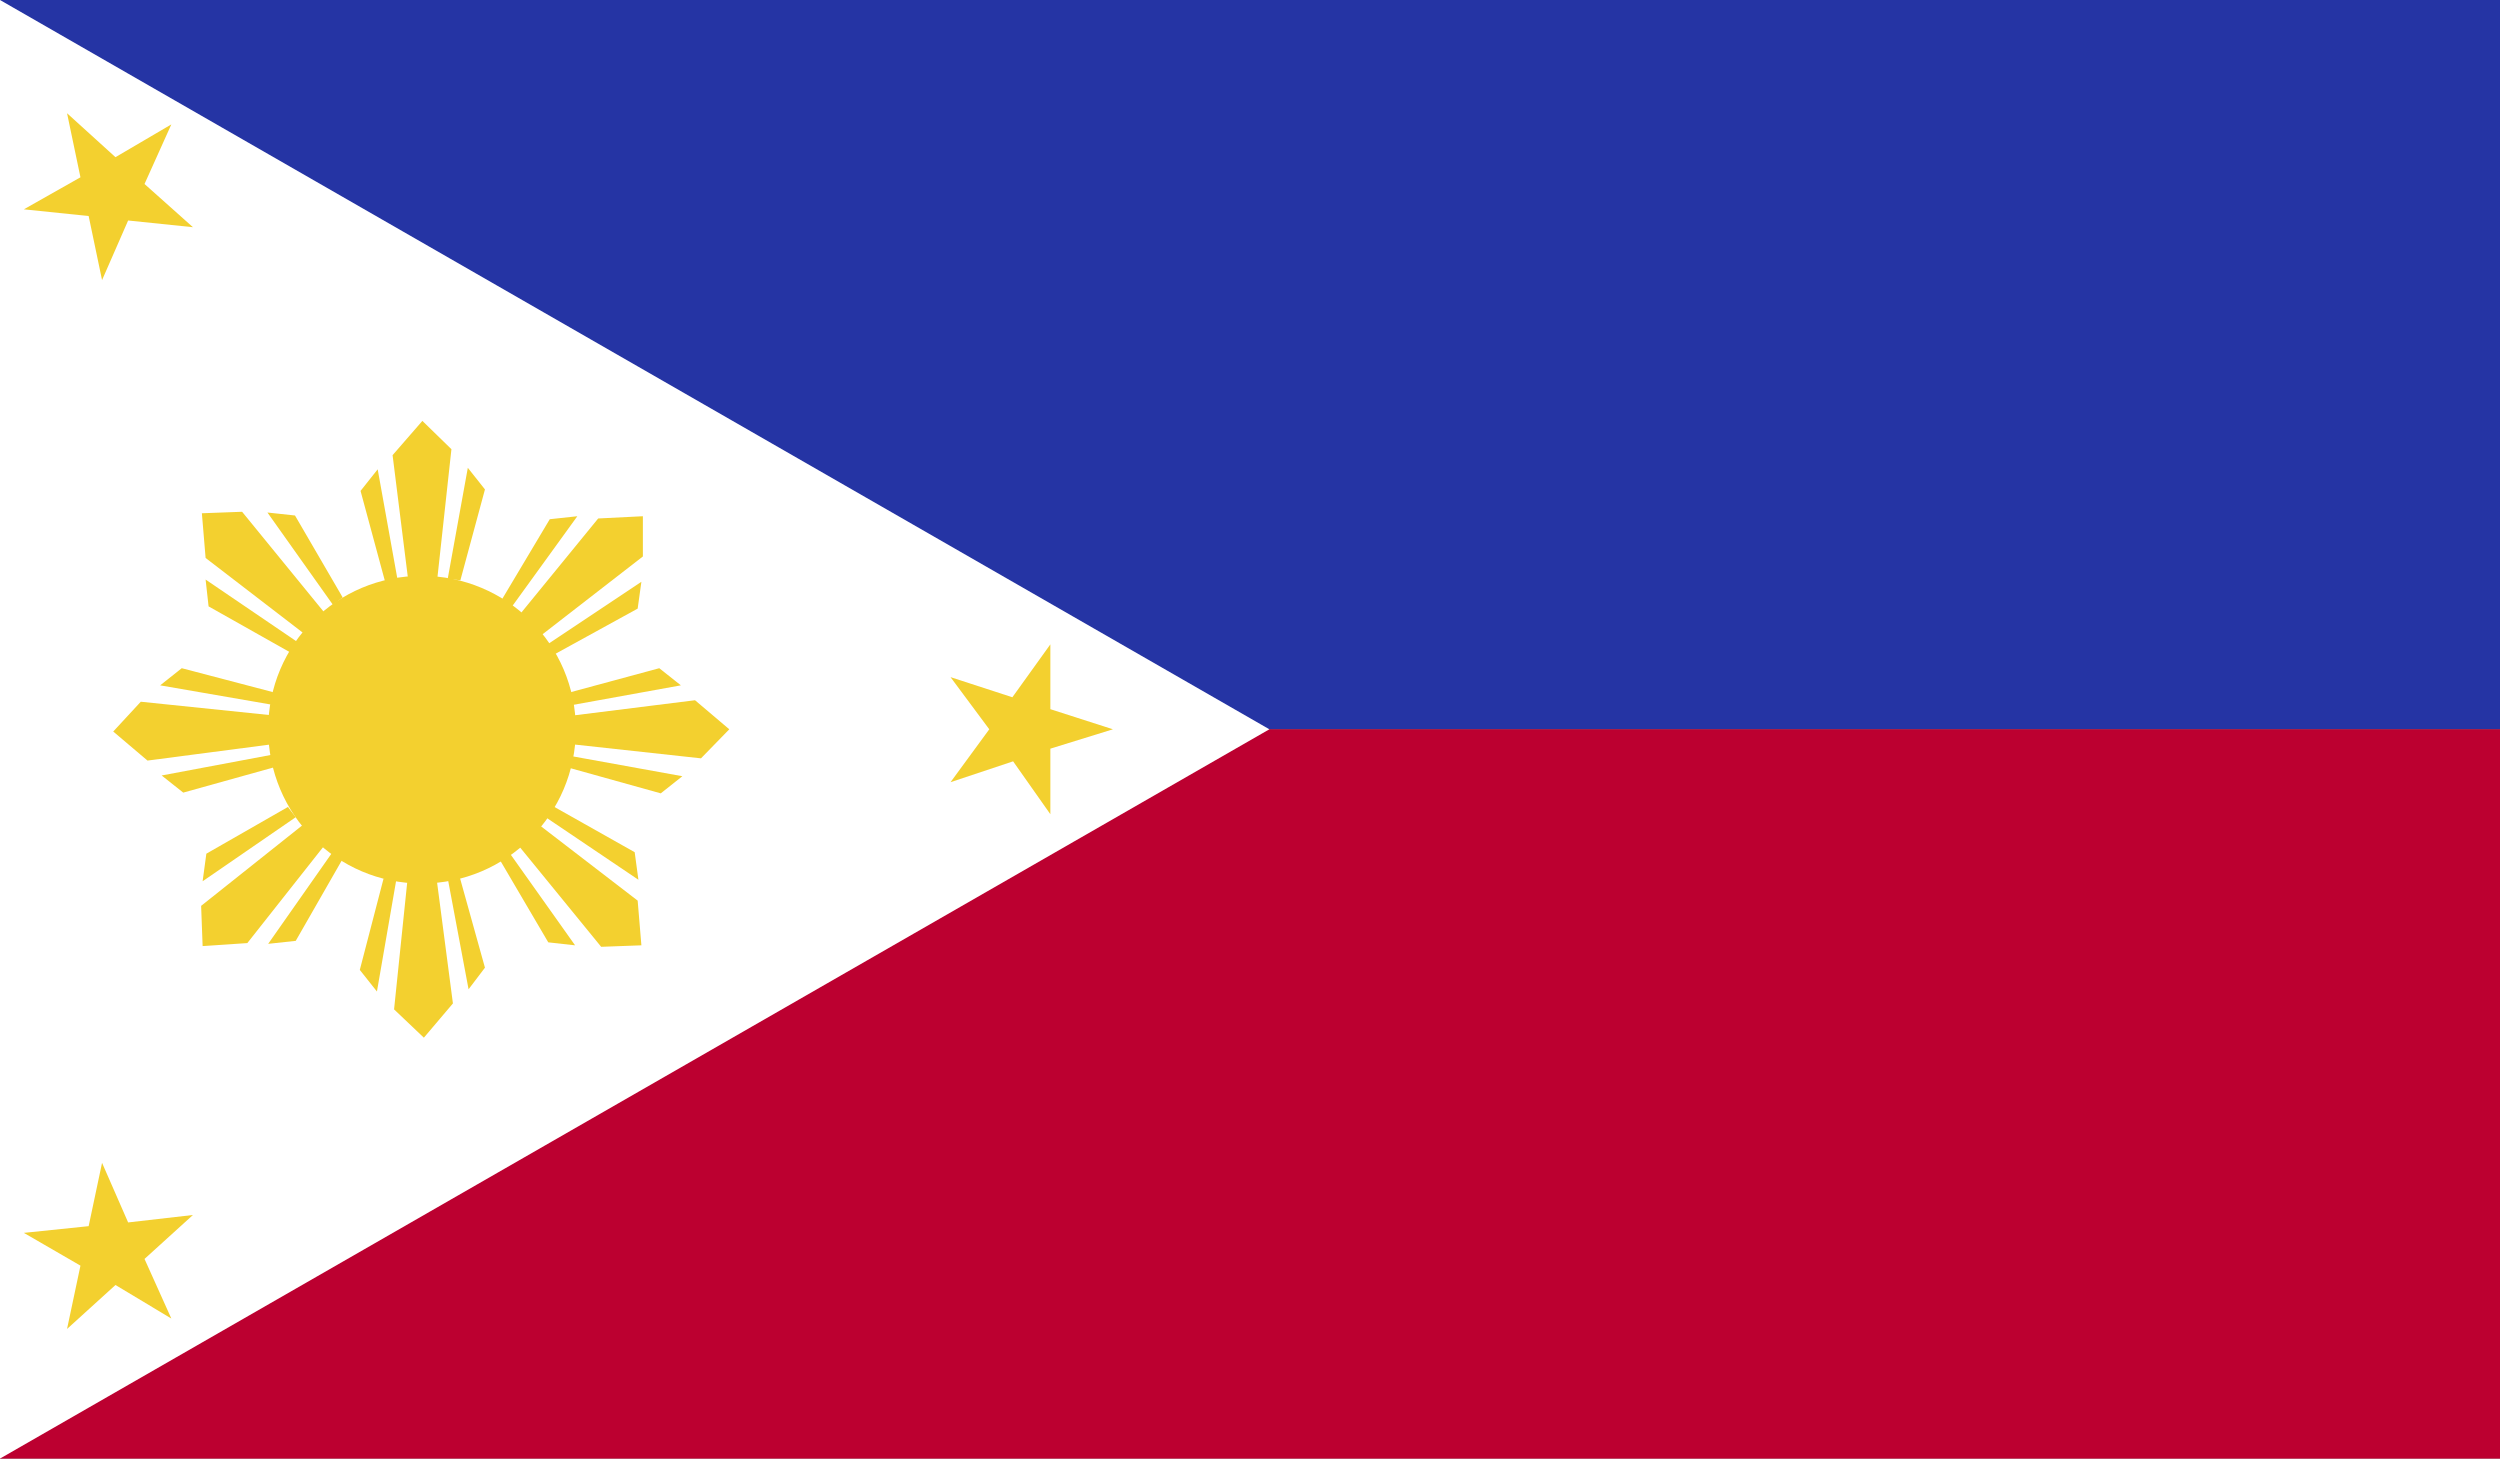<?xml version="1.0" encoding="UTF-8"?>
<svg id="Layer_2" data-name="Layer 2" xmlns="http://www.w3.org/2000/svg" xmlns:xlink="http://www.w3.org/1999/xlink" viewBox="0 0 33.56 19.58">
  <rect x="0" y="0" width="33.56" height="19.58" fill="#808080" stroke="none"/>
  <defs>
    <style>
      .cls-1 {
        clip-path: url(#clippath);
      }

      .cls-2 {
        fill: none;
      }

      .cls-2, .cls-3, .cls-4, .cls-5, .cls-6 {
        stroke-width: 0px;
      }

      .cls-7 {
        clip-path: url(#clippath-1);
      }

      .cls-8 {
        clip-path: url(#clippath-4);
      }

      .cls-9 {
        clip-path: url(#clippath-3);
      }

      .cls-10 {
        clip-path: url(#clippath-2);
      }

      .cls-11 {
        clip-path: url(#clippath-7);
      }

      .cls-12 {
        clip-path: url(#clippath-8);
      }

      .cls-13 {
        clip-path: url(#clippath-6);
      }

      .cls-14 {
        clip-path: url(#clippath-5);
      }

      .cls-15 {
        clip-path: url(#clippath-9);
      }

      .cls-16 {
        clip-path: url(#clippath-14);
      }

      .cls-17 {
        clip-path: url(#clippath-13);
      }

      .cls-18 {
        clip-path: url(#clippath-12);
      }

      .cls-19 {
        clip-path: url(#clippath-10);
      }

      .cls-20 {
        clip-path: url(#clippath-15);
      }

      .cls-21 {
        clip-path: url(#clippath-11);
      }

      .cls-3 {
        fill: #2534a4;
      }

      .cls-4 {
        fill: #bc0030;
      }

      .cls-5 {
        fill: #f3d02f;
      }

      .cls-6 {
        fill: #fff;
      }
    </style>
    <clipPath id="clippath">
      <rect class="cls-2" width="33.56" height="19.58"/>
    </clipPath>
    <clipPath id="clippath-1">
      <rect class="cls-2" width="33.56" height="19.58"/>
    </clipPath>
    <clipPath id="clippath-2">
      <rect class="cls-2" width="33.56" height="19.58"/>
    </clipPath>
    <clipPath id="clippath-3">
      <rect class="cls-2" width="33.56" height="19.58"/>
    </clipPath>
    <clipPath id="clippath-4">
      <rect class="cls-2" width="33.56" height="19.58"/>
    </clipPath>
    <clipPath id="clippath-5">
      <rect class="cls-2" width="33.56" height="19.58"/>
    </clipPath>
    <clipPath id="clippath-6">
      <rect class="cls-2" width="33.56" height="19.58"/>
    </clipPath>
    <clipPath id="clippath-7">
      <rect class="cls-2" width="33.56" height="19.58"/>
    </clipPath>
    <clipPath id="clippath-8">
      <rect class="cls-2" width="33.56" height="19.58"/>
    </clipPath>
    <clipPath id="clippath-9">
      <rect class="cls-2" width="33.56" height="19.58"/>
    </clipPath>
    <clipPath id="clippath-10">
      <rect class="cls-2" width="33.56" height="19.58"/>
    </clipPath>
    <clipPath id="clippath-11">
      <rect class="cls-2" width="33.56" height="19.58"/>
    </clipPath>
    <clipPath id="clippath-12">
      <rect class="cls-2" width="33.56" height="19.58"/>
    </clipPath>
    <clipPath id="clippath-13">
      <rect class="cls-2" width="33.56" height="19.58"/>
    </clipPath>
    <clipPath id="clippath-14">
      <rect class="cls-2" width="33.56" height="19.58"/>
    </clipPath>
    <clipPath id="clippath-15">
      <rect class="cls-2" width="33.56" height="19.58"/>
    </clipPath>
  </defs>
  <g id="Layer_1-2" data-name="Layer 1">
    <g id="PHILIPPINES">
      <g>
        <g class="cls-1">
          <rect class="cls-3" width="33.56" height="9.79"/>
        </g>
        <g class="cls-7">
          <rect class="cls-4" y="9.79" width="33.56" height="9.79"/>
        </g>
        <g class="cls-10">
          <polygon class="cls-6" points="0 0 0 19.58 17.04 9.79 0 0"/>
        </g>
        <g class="cls-9">
          <polygon class="cls-5" points="2.3 17.7 1.55 17.25 .9 17.84 1.08 16.99 .32 16.55 1.19 16.46 1.37 15.61 1.72 16.41 2.59 16.31 1.94 16.9 2.3 17.7"/>
        </g>
        <g class="cls-8">
          <path class="cls-5" d="m4.6,8.02l-.64-1.1-.37-.04.88,1.24.13-.1Zm-.5.5l-1.34-1.03-.05-.6.54-.02,1.11,1.36-.26.29Zm-.2.24l-1.1-.62-.04-.36,1.25.85-.1.14Z"/>
        </g>
        <g class="cls-14">
          <path class="cls-5" d="m6.18,7.79l.33-1.22-.23-.29-.27,1.49.17.02Zm-.7,0l-.21-1.68.4-.46.39.38-.19,1.74-.39.02Zm-.31.02l-.33-1.22.23-.29.27,1.5-.17.02Z"/>
        </g>
        <g class="cls-13">
          <path class="cls-5" d="m7.45,8.78l1.11-.61.05-.36-1.26.84.1.14Zm-.49-.51l1.07-1.31.6-.03v.54s-1.38,1.07-1.38,1.07l-.29-.27Zm-.23-.21l.65-1.09.37-.04-.89,1.23-.13-.1Z"/>
        </g>
        <g class="cls-11">
          <path class="cls-5" d="m7.65,10.31l1.22.34.29-.23-1.49-.27-.02.17Zm0-.7l1.68-.21.46.39-.38.39-1.74-.19-.02-.39Zm-.02-.31l1.22-.33.29.23-1.49.27-.02-.17Z"/>
        </g>
        <g class="cls-12">
          <path class="cls-5" d="m6.72,11.56l.64,1.09.36.04-.88-1.24-.13.11Zm.5-.5l1.34,1.03.05.6-.54.02-1.11-1.36.26-.29Zm.2-.24l1.1.62.05.37-1.26-.85.1-.14Z"/>
        </g>
        <g class="cls-15">
          <path class="cls-5" d="m5.15,11.79l-.32,1.23.23.29.26-1.5-.17-.02Zm.71,0l.22,1.68-.39.46-.4-.38.18-1.74.39-.02Zm.31-.02l.34,1.22-.22.29-.28-1.49.17-.02Z"/>
        </g>
        <g class="cls-19">
          <path class="cls-5" d="m3.87,10.83l-1.1.63-.05.37,1.25-.86-.1-.13Zm.5.5l-1.05,1.33-.6.04-.02-.54,1.37-1.09.29.27Zm.23.2l-.63,1.1-.37.04.87-1.24.13.1Z"/>
        </g>
        <g class="cls-21">
          <path class="cls-5" d="m3.66,9.29l-1.22-.32-.29.23,1.5.26.02-.16Zm0,.7l-1.68.22-.46-.39.37-.4,1.74.18.02.39Zm.02.31l-1.22.34-.29-.23,1.49-.28.02.17Z"/>
        </g>
        <g class="cls-18">
          <g>
            <g class="cls-17">
              <path class="cls-5" d="m5.66,7.73c1.14,0,2.07.92,2.07,2.06s-.93,2.07-2.07,2.07-2.06-.93-2.06-2.07.92-2.06,2.06-2.06"/>
            </g>
            <g class="cls-16">
              <polygon class="cls-5" points="12.76 10.5 13.28 9.79 12.76 9.09 13.59 9.36 14.1 8.65 14.1 9.52 14.94 9.79 14.1 10.05 14.1 10.93 13.6 10.22 12.76 10.5"/>
            </g>
            <g class="cls-20">
              <polygon class="cls-5" points="2.3 1.67 1.55 2.11 .9 1.52 1.08 2.38 .32 2.81 1.19 2.9 1.37 3.76 1.72 2.96 2.59 3.05 1.94 2.47 2.3 1.67"/>
            </g>
          </g>
        </g>
      </g>
    </g>
  </g>
</svg>